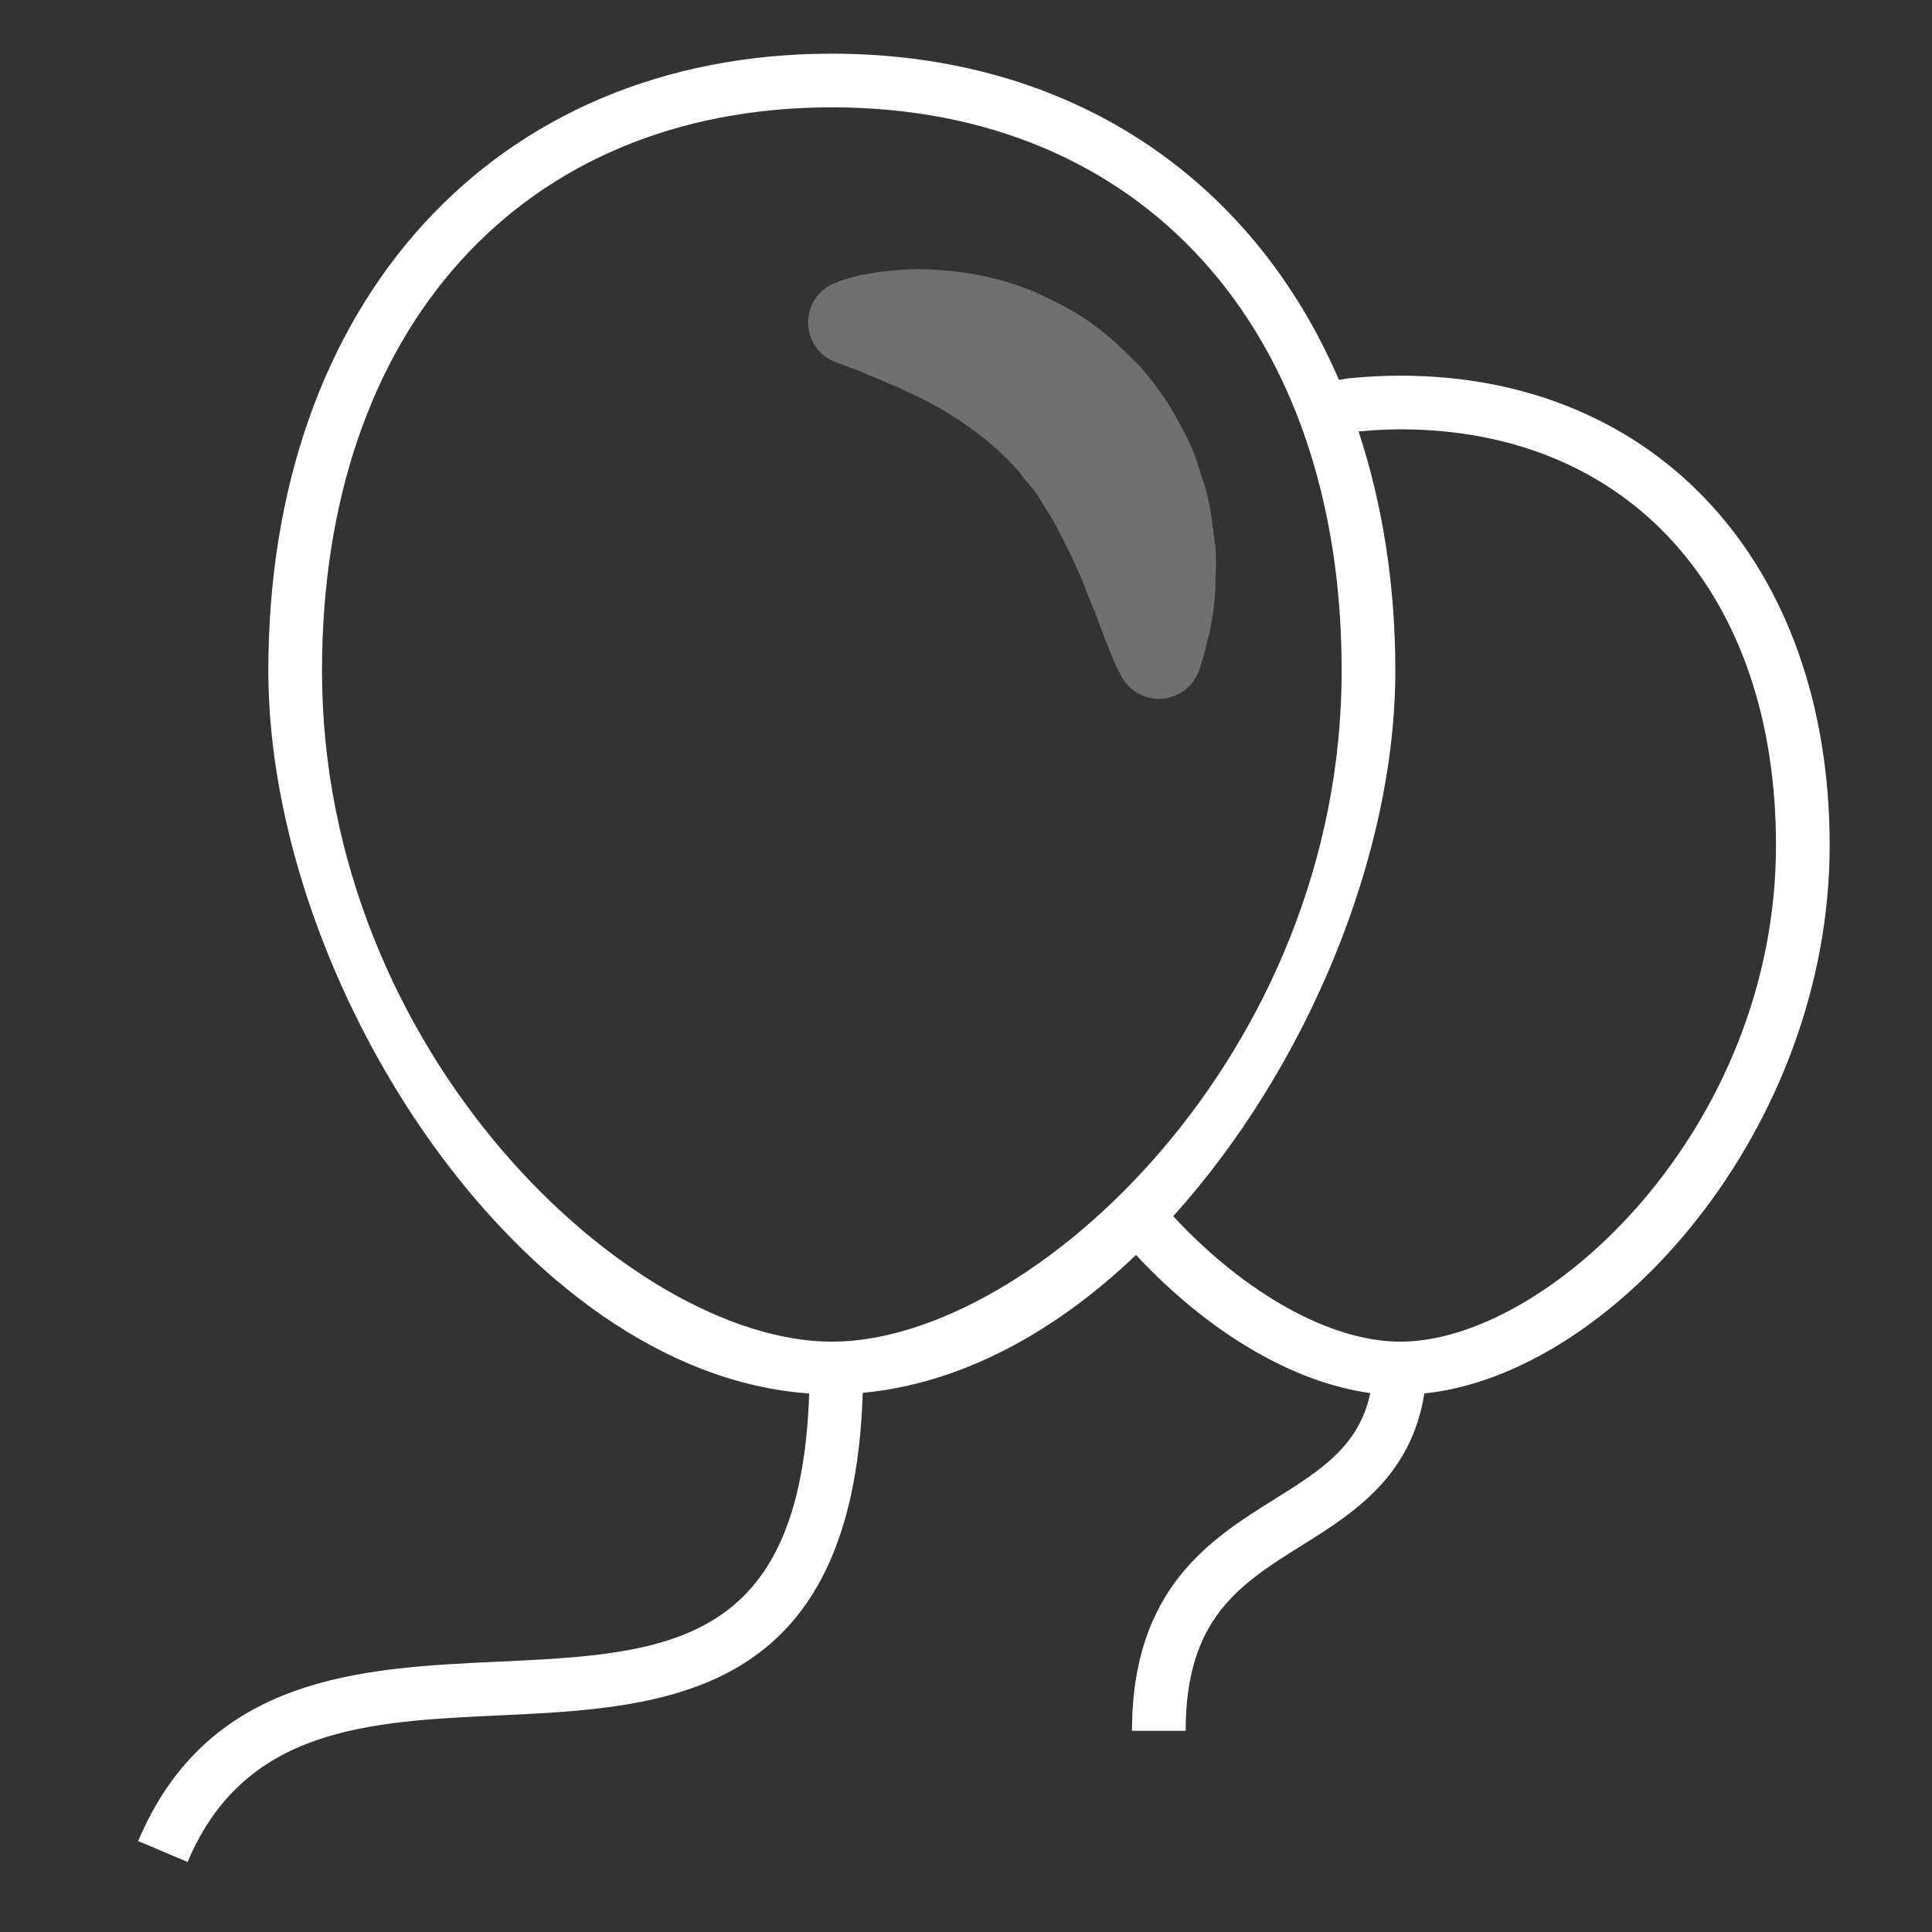 <svg width="36px" height="36px" viewBox="0 0 36 36" version="1.1" xmlns="http://www.w3.org/2000/svg"><rect x="0" y="0" width="36" height="36" fill="#333333" stroke="none"/><g transform="translate(-1768, -462) translate(64, 77) translate(1704, 385)" stroke="none" stroke-width="1" fill="none" fill-rule="evenodd"><rect x="0" y="0" width="36" height="36"/><path d="M26.093,7 C25.769,7 25.448,7.017 25.138,7.049 C25.138,7.049 25.07,7.056 24.949,7.078 C23.328,3.307 19.931,1 15.5,1 C9.22,1 5,5.621 5,12.5 C5,18.299 9.696,25.595 15.078,25.965 C14.922,30.687 12.424,30.817 9.279,30.963 C6.749,31.08 3.881,31.212 2.574,34.306 L3.496,34.695 C4.557,32.182 6.873,32.076 9.325,31.963 C12.415,31.819 15.897,31.642 16.076,25.953 C17.912,25.782 19.663,24.823 21.168,23.384 C22.517,24.833 24.096,25.762 25.534,25.958 C25.321,26.948 24.618,27.392 23.751,27.934 C22.566,28.674 21.093,29.594 21.093,32.251 L22.093,32.251 C22.093,30.148 23.107,29.515 24.281,28.782 C25.235,28.186 26.295,27.505 26.541,25.965 C30.049,25.6 34.093,21.045 34.093,15.751 C34.093,10.517 30.878,7 26.093,7 L26.093,7 Z M15.5,25 C11.763,25 6,19.633 6,12.5 C6,6.121 9.729,2 15.5,2 C21.271,2 25,6.121 25,12.5 C25,19.633 19.237,25 15.5,25 L15.5,25 Z M26.093,25 C24.801,25 23.201,24.11 21.861,22.662 C24.336,19.921 26,15.947 26,12.5 C26,10.875 25.757,9.382 25.315,8.04 C25.571,8.016 25.83,8 26.093,8 C30.345,8 33.093,11.042 33.093,15.75 C33.093,21.028 28.847,25 26.093,25 L26.093,25 Z" fill="#FFFFFF"/><path d="M15.993,6.905 C16.209,7.004 16.547,7.127 16.91,7.302 C17.658,7.634 18.438,8.16 19,8.801 C19.117,8.987 19.288,9.128 19.393,9.329 C19.508,9.518 19.635,9.703 19.735,9.911 C19.945,10.31 20.14,10.73 20.285,11.121 C20.448,11.504 20.569,11.854 20.667,12.103 C20.767,12.351 20.842,12.499 20.842,12.499 L20.888,12.589 C20.976,12.761 21.127,12.902 21.324,12.974 C21.736,13.124 22.192,12.911 22.342,12.499 C22.342,12.499 22.403,12.333 22.477,12.032 C22.553,11.732 22.656,11.297 22.649,10.751 C22.668,10.478 22.659,10.182 22.602,9.862 C22.568,9.541 22.51,9.204 22.382,8.859 C22.29,8.507 22.135,8.154 21.934,7.811 C21.753,7.464 21.504,7.126 21.235,6.822 C20.948,6.526 20.652,6.242 20.321,6.011 C19.995,5.776 19.639,5.605 19.303,5.451 C18.616,5.155 17.948,5.054 17.392,5.024 C16.835,4.991 16.386,5.065 16.055,5.122 C15.757,5.192 15.609,5.251 15.609,5.251 L15.554,5.273 C15.355,5.353 15.189,5.514 15.108,5.731 C14.955,6.141 15.164,6.598 15.574,6.751 C15.576,6.75 15.727,6.806 15.993,6.905 L15.993,6.905 Z" fill="#FFFFFF" opacity="0.3"/></g></svg>